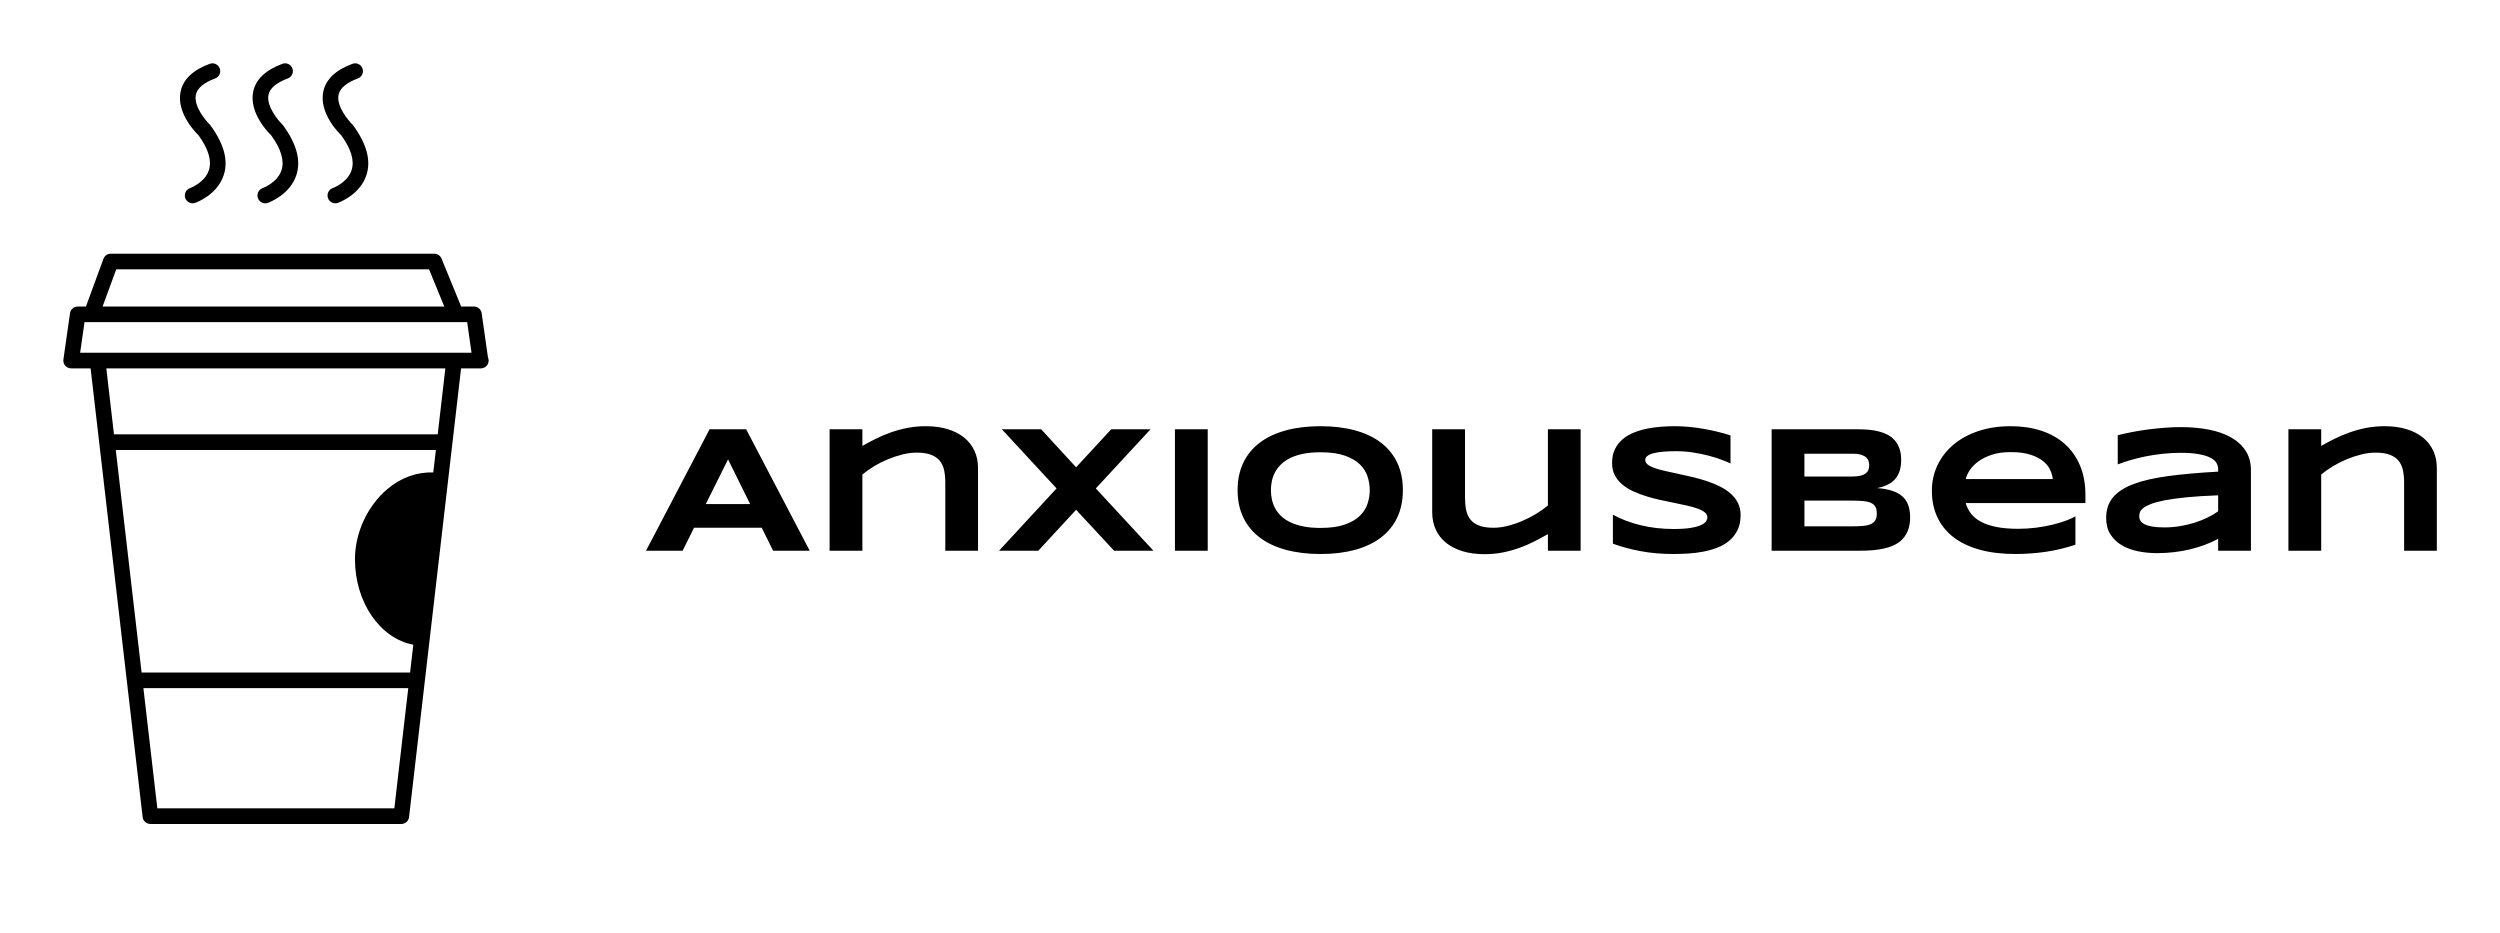 
        <svg xmlns="http://www.w3.org/2000/svg" xmlns:xlink="http://www.w3.org/1999/xlink" version="1.1" width="100%" height="100%" viewBox="0 -58.364 3160.12 1179.77">
			
			<g transform="scale(8.006) translate(10, 10)">
				<defs id="SvgjsDefs2015"/><g id="SvgjsG2016" featureKey="nYIUkx-0" transform="matrix(1.201,0,0,1.201,0,-7.295)" fill="#000"><g xmlns="http://www.w3.org/2000/svg"><path d="M27.308,9.444c1.303,1.791,1.771,3.327,1.387,4.566c-0.513,1.672-2.472,2.392-2.492,2.398   c-0.531,0.188-0.812,0.772-0.625,1.308c0.146,0.423,0.543,0.688,0.968,0.688c0.112,0,0.227-0.018,0.339-0.058   c0.119-0.04,2.936-1.051,3.768-3.709c0.592-1.895,0.025-4.048-1.807-6.539c-0.625-0.597-2.181-2.474-1.875-3.956   c0.18-0.872,1.035-1.594,2.535-2.149c0.533-0.196,0.803-0.786,0.607-1.317c-0.197-0.533-0.789-0.808-1.318-0.607   c-2.214,0.816-3.505,2.049-3.836,3.666C24.372,6.584,27.117,9.286,27.308,9.444z"/><path d="M36.519,9.444c1.303,1.791,1.77,3.327,1.387,4.566c-0.514,1.672-2.473,2.392-2.492,2.398   c-0.531,0.188-0.812,0.772-0.625,1.308c0.146,0.423,0.543,0.688,0.968,0.688c0.112,0,0.227-0.018,0.339-0.058   c0.119-0.04,2.936-1.051,3.768-3.709c0.592-1.895,0.026-4.048-1.807-6.539c-0.625-0.597-2.182-2.474-1.875-3.956   c0.181-0.872,1.035-1.594,2.535-2.149c0.533-0.196,0.804-0.786,0.607-1.317c-0.197-0.533-0.788-0.808-1.317-0.607   c-2.214,0.816-3.505,2.049-3.836,3.666C33.583,6.584,36.327,9.286,36.519,9.444z"/><path d="M17.759,9.444c1.304,1.791,1.771,3.327,1.388,4.566c-0.513,1.672-2.472,2.392-2.492,2.398   c-0.531,0.188-0.812,0.772-0.625,1.308c0.146,0.423,0.543,0.688,0.968,0.688c0.112,0,0.227-0.018,0.339-0.058   c0.118-0.04,2.936-1.051,3.768-3.709c0.592-1.895,0.026-4.048-1.807-6.539c-0.625-0.597-2.182-2.474-1.875-3.956   c0.18-0.872,1.032-1.594,2.532-2.149c0.533-0.196,0.804-0.786,0.607-1.317c-0.196-0.533-0.788-0.808-1.317-0.607   c-2.213,0.816-3.503,2.049-3.833,3.663C14.823,6.584,17.568,9.286,17.759,9.444z"/><path d="M55.821,38.655l-0.826-5.797c-0.072-0.507-0.505-0.882-1.017-0.882h-1.678l-2.583-6.306   c-0.158-0.385-0.533-0.638-0.95-0.638H6.236c-0.431,0-0.816,0.269-0.964,0.674l-2.3,6.27H1.893c-0.511,0-0.944,0.375-1.017,0.882   L0.01,38.934c-0.042,0.294,0.046,0.591,0.241,0.818c0.196,0.225,0.479,0.353,0.776,0.353h2.557l6.839,58.987   c0.061,0.518,0.5,0.908,1.021,0.908h32.985c0.521,0,0.96-0.391,1.021-0.908l6.839-58.987h2.557c0.015,0,0.03,0,0.04,0   c0.567,0,1.027-0.459,1.027-1.026C55.912,38.928,55.88,38.783,55.821,38.655z M6.954,27.085h41.124l2.003,4.891H5.16L6.954,27.085z    M43.514,97.947H12.358l-1.833-15.803h34.821L43.514,97.947z M42.575,55.989c-2.612,2.224-4.236,5.749-4.236,9.201   c0,5.715,3.341,10.447,7.67,11.241l-0.424,3.659H10.287L6.894,50.832h42.083l-0.343,2.953   C46.506,53.716,44.386,54.447,42.575,55.989z M49.217,48.779H6.657l-1.006-8.674h44.57L49.217,48.779z M51.374,38.051H4.498H2.21   l0.574-4.022h50.305l0.573,4.022H51.374z"/></g></g><g id="SvgjsG2017" featureKey="PXhRQw-0" transform="matrix(1.429,0,0,1.429,91.86,41.084)" fill="#000"><path d="M12.881 17.461 l-7.481 0 l-1.26 2.539 l-4.043 0 l7.021 -13.418 l4.043 0 l7.021 13.418 l-4.043 0 z M6.699 14.844 l4.902 0 l-2.441 -4.941 z M33.164 20 l0 -7.519 c0 -0.501 -0.042 -0.955 -0.127 -1.362 s-0.243 -0.755 -0.474 -1.045 s-0.553 -0.514 -0.967 -0.674 s-0.946 -0.239 -1.597 -0.239 c-0.495 0 -1.014 0.067 -1.558 0.2 s-1.082 0.311 -1.616 0.532 s-1.043 0.479 -1.528 0.771 s-0.916 0.599 -1.294 0.918 l0 8.418 l-3.623 0 l0 -13.418 l3.623 0 l0 1.836 c0.456 -0.26 0.941 -0.519 1.455 -0.776 s1.061 -0.49 1.641 -0.698 s1.195 -0.378 1.846 -0.508 s1.338 -0.195 2.061 -0.195 c0.905 0 1.714 0.109 2.427 0.327 s1.317 0.527 1.812 0.928 s0.874 0.885 1.138 1.455 s0.396 1.206 0.396 1.909 l0 9.141 l-3.613 0 z M49.795 13.115 l6.367 6.885 l-4.346 0 l-4.199 -4.521 l-4.18 4.521 l-4.336 0 l6.357 -6.885 l-6.045 -6.533 l4.346 0 l3.857 4.199 l3.877 -4.199 l4.346 0 z M58.535 20 l0 -13.418 l3.623 0 l0 13.418 l-3.623 0 z M83.721 13.301 c0 1.152 -0.212 2.17 -0.635 3.052 s-1.029 1.619 -1.816 2.212 s-1.743 1.04 -2.866 1.343 s-2.385 0.454 -3.784 0.454 s-2.664 -0.151 -3.794 -0.454 s-2.091 -0.75 -2.886 -1.343 s-1.406 -1.33 -1.836 -2.212 s-0.645 -1.899 -0.645 -3.052 s0.215 -2.17 0.645 -3.052 s1.042 -1.619 1.836 -2.212 s1.756 -1.04 2.886 -1.343 s2.394 -0.454 3.794 -0.454 s2.661 0.151 3.784 0.454 s2.078 0.75 2.866 1.343 s1.393 1.33 1.816 2.212 s0.635 1.899 0.635 3.052 z M80.059 13.301 c0 -0.501 -0.08 -1.001 -0.239 -1.499 s-0.443 -0.946 -0.85 -1.343 s-0.962 -0.719 -1.665 -0.967 s-1.598 -0.371 -2.686 -0.371 c-0.729 0 -1.37 0.057 -1.924 0.171 s-1.032 0.272 -1.435 0.474 s-0.742 0.438 -1.016 0.708 s-0.492 0.56 -0.654 0.869 s-0.278 0.632 -0.347 0.967 s-0.103 0.666 -0.103 0.991 c0 0.332 0.034 0.667 0.103 1.006 s0.184 0.662 0.347 0.972 s0.381 0.597 0.654 0.864 s0.612 0.5 1.016 0.698 s0.882 0.355 1.435 0.469 s1.195 0.171 1.924 0.171 c1.087 0 1.982 -0.124 2.686 -0.371 s1.258 -0.57 1.665 -0.967 s0.69 -0.845 0.85 -1.343 s0.239 -0.998 0.239 -1.499 z M90.586 6.582 l-0 7.559 c0 0.501 0.042 0.955 0.127 1.362 s0.241 0.755 0.469 1.045 s0.547 0.514 0.957 0.674 s0.944 0.239 1.602 0.239 c0.495 0 1.014 -0.068 1.558 -0.205 s1.082 -0.319 1.616 -0.547 s1.043 -0.49 1.528 -0.786 s0.92 -0.604 1.304 -0.923 l0 -8.418 l3.613 0 l0 13.418 l-3.613 0 l0 -1.836 c-0.456 0.26 -0.941 0.522 -1.455 0.786 s-1.061 0.501 -1.641 0.713 s-1.195 0.384 -1.846 0.518 s-1.338 0.2 -2.061 0.2 c-0.905 0 -1.716 -0.109 -2.432 -0.327 s-1.322 -0.527 -1.816 -0.928 s-0.874 -0.885 -1.138 -1.455 s-0.396 -1.206 -0.396 -1.909 l0 -9.18 l3.623 0 z M119.922 10.361 c-0.254 -0.124 -0.589 -0.264 -1.006 -0.42 s-0.889 -0.304 -1.416 -0.444 s-1.1 -0.257 -1.719 -0.352 s-1.253 -0.142 -1.904 -0.142 c-0.521 0 -0.965 0.016 -1.333 0.049 s-0.677 0.075 -0.928 0.127 s-0.449 0.112 -0.596 0.181 s-0.259 0.138 -0.337 0.21 s-0.129 0.143 -0.151 0.215 s-0.034 0.137 -0.034 0.195 c0 0.195 0.098 0.366 0.293 0.513 s0.462 0.277 0.801 0.391 s0.732 0.221 1.182 0.322 s0.926 0.205 1.431 0.312 s1.025 0.225 1.562 0.352 s1.058 0.275 1.562 0.444 s0.981 0.366 1.431 0.591 s0.843 0.487 1.182 0.786 s0.605 0.645 0.801 1.035 s0.293 0.837 0.293 1.338 c0 0.645 -0.114 1.198 -0.342 1.66 s-0.532 0.853 -0.913 1.172 s-0.822 0.575 -1.323 0.767 s-1.027 0.34 -1.577 0.444 s-1.107 0.173 -1.67 0.205 s-1.099 0.049 -1.606 0.049 c-1.328 0 -2.557 -0.109 -3.687 -0.327 s-2.127 -0.49 -2.993 -0.815 l0 -3.203 c0.892 0.495 1.909 0.882 3.052 1.162 s2.365 0.42 3.667 0.42 c0.768 0 1.395 -0.041 1.88 -0.122 s0.864 -0.186 1.138 -0.312 s0.459 -0.265 0.557 -0.415 s0.146 -0.293 0.146 -0.43 c0 -0.215 -0.098 -0.402 -0.293 -0.562 s-0.462 -0.299 -0.801 -0.42 s-0.732 -0.231 -1.182 -0.332 s-0.926 -0.202 -1.431 -0.303 s-1.024 -0.21 -1.558 -0.327 s-1.053 -0.256 -1.558 -0.415 s-0.981 -0.345 -1.431 -0.557 s-0.843 -0.462 -1.182 -0.752 s-0.605 -0.625 -0.801 -1.006 s-0.293 -0.822 -0.293 -1.323 c0 -0.592 0.104 -1.103 0.312 -1.533 s0.49 -0.796 0.845 -1.099 s0.765 -0.549 1.23 -0.737 s0.955 -0.335 1.47 -0.439 s1.035 -0.176 1.562 -0.215 s1.029 -0.059 1.504 -0.059 c0.521 0 1.056 0.026 1.606 0.078 s1.092 0.125 1.626 0.22 s1.05 0.203 1.548 0.327 s0.959 0.254 1.382 0.391 l0 3.106 z M139.765 16.299 c0 0.521 -0.068 0.973 -0.205 1.357 s-0.327 0.715 -0.571 0.991 s-0.537 0.501 -0.879 0.674 s-0.719 0.309 -1.133 0.41 s-0.854 0.171 -1.323 0.21 s-0.954 0.059 -1.455 0.059 l-9.736 0 l0 -13.418 l9.56 0 c0.384 0 0.77 0.016 1.157 0.049 s0.757 0.093 1.108 0.181 s0.679 0.21 0.981 0.366 s0.566 0.361 0.791 0.615 s0.4 0.56 0.527 0.918 s0.19 0.781 0.19 1.27 c0 0.872 -0.215 1.564 -0.645 2.075 s-1.107 0.851 -2.031 1.02 c0.651 0.046 1.209 0.145 1.675 0.298 s0.845 0.361 1.138 0.625 s0.508 0.586 0.645 0.967 s0.205 0.825 0.205 1.333 z M135.244 10.557 c0 -0.169 -0.026 -0.33 -0.078 -0.483 s-0.146 -0.288 -0.283 -0.405 s-0.322 -0.212 -0.557 -0.283 s-0.534 -0.107 -0.898 -0.107 l-5.342 0 l0 2.519 l5.342 0 c0.365 0 0.664 -0.033 0.898 -0.098 s0.42 -0.153 0.557 -0.264 s0.231 -0.243 0.283 -0.396 s0.078 -0.314 0.078 -0.483 z M136.084 15.879 c0 -0.306 -0.052 -0.552 -0.156 -0.737 s-0.267 -0.329 -0.488 -0.43 s-0.508 -0.168 -0.859 -0.2 s-0.771 -0.049 -1.26 -0.049 l-5.234 0 l0 2.842 l5.234 0 c0.488 0 0.908 -0.016 1.26 -0.049 s0.638 -0.101 0.859 -0.205 s0.384 -0.249 0.488 -0.435 s0.156 -0.431 0.156 -0.737 z M158.028 19.336 c-1.1 0.365 -2.199 0.627 -3.296 0.786 s-2.219 0.239 -3.364 0.239 c-1.465 0 -2.769 -0.158 -3.911 -0.474 s-2.104 -0.773 -2.886 -1.372 s-1.377 -1.331 -1.787 -2.197 s-0.615 -1.846 -0.615 -2.939 c0 -1.016 0.207 -1.958 0.62 -2.827 s0.999 -1.624 1.758 -2.266 s1.675 -1.143 2.749 -1.504 s2.272 -0.542 3.594 -0.542 c1.218 0 2.332 0.164 3.345 0.493 s1.881 0.815 2.607 1.46 s1.289 1.439 1.69 2.383 s0.601 2.031 0.601 3.262 l0 0.898 l-13.223 0 c0.117 0.423 0.311 0.811 0.581 1.162 s0.636 0.651 1.099 0.898 s1.03 0.439 1.704 0.576 s1.48 0.205 2.417 0.205 c0.664 0 1.315 -0.041 1.953 -0.122 s1.234 -0.189 1.787 -0.322 s1.053 -0.282 1.499 -0.444 s0.806 -0.326 1.079 -0.488 l0 3.135 z M155.528 12.08 c-0.033 -0.332 -0.132 -0.675 -0.298 -1.03 s-0.428 -0.675 -0.786 -0.962 s-0.827 -0.522 -1.406 -0.708 s-1.302 -0.278 -2.168 -0.278 c-0.814 0 -1.517 0.101 -2.109 0.303 s-1.089 0.452 -1.489 0.752 s-0.711 0.622 -0.933 0.967 s-0.365 0.664 -0.43 0.957 l9.619 0 z M173.799 20 l0 -1.318 c-0.462 0.254 -0.959 0.479 -1.489 0.674 s-1.082 0.361 -1.655 0.498 s-1.164 0.239 -1.772 0.308 s-1.222 0.103 -1.841 0.103 c-0.723 0 -1.421 -0.068 -2.095 -0.205 s-1.271 -0.358 -1.792 -0.664 s-0.939 -0.706 -1.255 -1.201 s-0.474 -1.1 -0.474 -1.816 c0 -0.905 0.247 -1.659 0.742 -2.261 s1.25 -1.095 2.266 -1.48 s2.3 -0.68 3.853 -0.889 s3.39 -0.371 5.513 -0.488 l0 -0.283 c0 -0.221 -0.059 -0.441 -0.176 -0.659 s-0.33 -0.41 -0.64 -0.576 s-0.732 -0.301 -1.27 -0.405 s-1.222 -0.156 -2.056 -0.156 c-0.658 0 -1.307 0.034 -1.948 0.103 s-1.26 0.161 -1.855 0.278 s-1.16 0.254 -1.694 0.41 s-1.019 0.319 -1.455 0.488 l0 -3.223 c0.456 -0.117 0.967 -0.231 1.533 -0.342 s1.156 -0.207 1.768 -0.288 s1.23 -0.146 1.855 -0.195 s1.224 -0.073 1.797 -0.073 c1.126 0 2.165 0.093 3.115 0.278 s1.769 0.474 2.456 0.864 s1.224 0.885 1.611 1.484 s0.581 1.312 0.581 2.139 l0 8.896 l-3.623 0 z M173.799 13.877 c-1.393 0.052 -2.576 0.127 -3.55 0.225 s-1.782 0.212 -2.427 0.342 s-1.151 0.27 -1.519 0.42 s-0.643 0.303 -0.825 0.459 s-0.295 0.312 -0.337 0.469 s-0.063 0.299 -0.063 0.43 c0 0.156 0.042 0.308 0.127 0.454 s0.233 0.275 0.444 0.386 s0.493 0.199 0.845 0.264 s0.794 0.098 1.328 0.098 c0.592 0 1.172 -0.046 1.738 -0.137 s1.103 -0.216 1.611 -0.376 s0.985 -0.348 1.431 -0.566 s0.845 -0.451 1.196 -0.698 l0 -1.768 z M194.346 20 l0 -7.519 c0 -0.501 -0.042 -0.955 -0.127 -1.362 s-0.243 -0.755 -0.474 -1.045 s-0.553 -0.514 -0.967 -0.674 s-0.946 -0.239 -1.597 -0.239 c-0.495 0 -1.014 0.067 -1.558 0.2 s-1.082 0.311 -1.616 0.532 s-1.043 0.479 -1.528 0.771 s-0.916 0.599 -1.294 0.918 l0 8.418 l-3.623 0 l0 -13.418 l3.623 0 l0 1.836 c0.456 -0.26 0.941 -0.519 1.455 -0.776 s1.061 -0.49 1.641 -0.698 s1.195 -0.378 1.846 -0.508 s1.338 -0.195 2.061 -0.195 c0.905 0 1.714 0.109 2.427 0.327 s1.317 0.527 1.812 0.928 s0.874 0.885 1.138 1.455 s0.396 1.206 0.396 1.909 l0 9.141 l-3.613 0 z"/></g>
			</g>
		</svg>
	